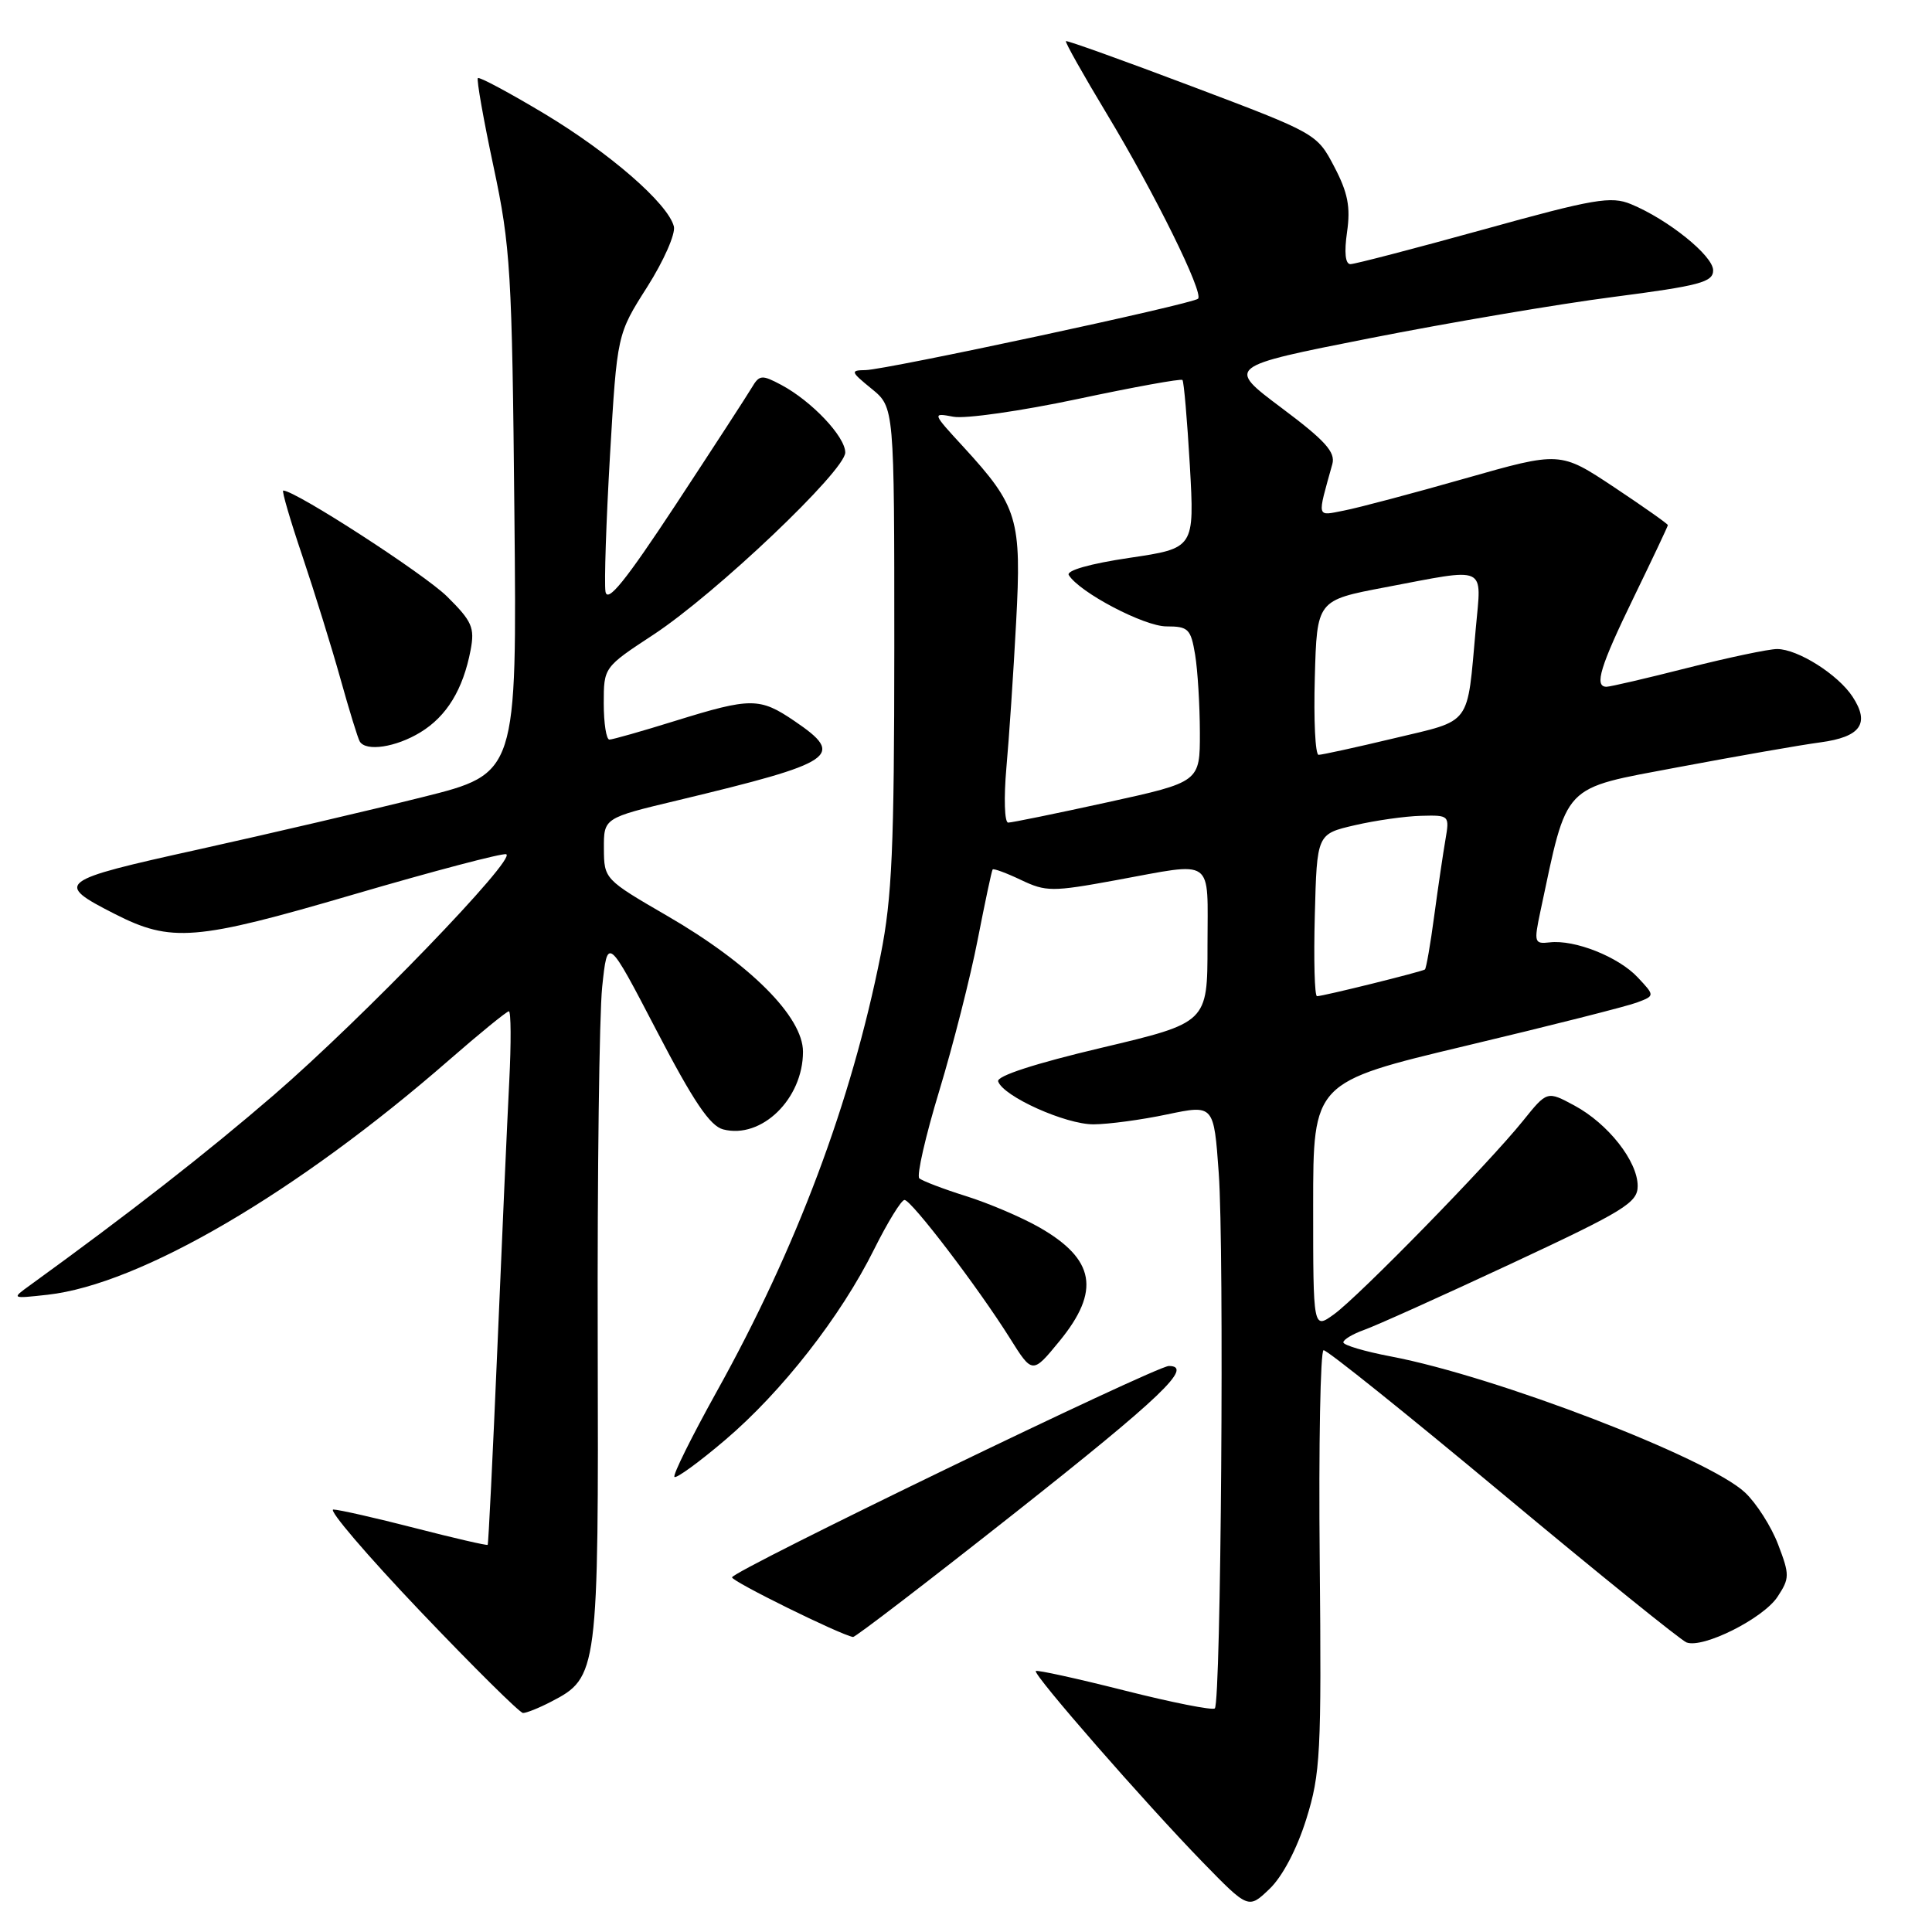 <?xml version="1.0" encoding="UTF-8" standalone="no"?>
<!DOCTYPE svg PUBLIC "-//W3C//DTD SVG 1.1//EN" "http://www.w3.org/Graphics/SVG/1.1/DTD/svg11.dtd" >
<svg xmlns="http://www.w3.org/2000/svg" xmlns:xlink="http://www.w3.org/1999/xlink" version="1.1" viewBox="0 0 256 256">
 <g >
 <path fill="currentColor"
d=" M 173.09 241.04 C 174.97 235.02 175.11 232.31 174.87 206.75 C 174.72 191.49 174.96 178.96 175.38 178.91 C 175.81 178.85 186.49 187.42 199.12 197.95 C 211.75 208.48 222.71 217.33 223.47 217.63 C 225.65 218.47 233.66 214.45 235.54 211.57 C 237.14 209.13 237.15 208.68 235.61 204.65 C 234.71 202.28 232.73 199.18 231.23 197.77 C 226.36 193.19 198.25 182.39 184.32 179.74 C 180.84 179.08 178.00 178.24 178.00 177.87 C 178.00 177.50 179.24 176.76 180.75 176.22 C 182.26 175.69 191.04 171.74 200.25 167.44 C 215.27 160.43 217.00 159.36 217.00 157.15 C 217.00 153.88 213.09 148.90 208.62 146.49 C 205.00 144.54 205.00 144.54 201.80 148.52 C 197.26 154.17 180.03 171.80 176.75 174.16 C 174.00 176.14 174.00 176.14 174.00 159.77 C 174.00 143.40 174.00 143.40 194.25 138.57 C 205.39 135.92 215.58 133.34 216.90 132.84 C 219.29 131.94 219.29 131.94 217.00 129.50 C 214.45 126.78 208.65 124.48 205.34 124.87 C 203.31 125.10 203.24 124.88 204.10 120.81 C 207.77 103.58 206.79 104.60 222.35 101.66 C 230.13 100.20 238.61 98.71 241.19 98.37 C 246.55 97.65 247.81 95.88 245.47 92.31 C 243.54 89.37 238.22 86.01 235.48 86.00 C 234.36 86.00 229.02 87.13 223.60 88.50 C 218.18 89.88 213.35 91.00 212.87 91.00 C 211.20 91.00 212.03 88.30 216.50 79.11 C 218.97 74.02 221.00 69.74 221.00 69.58 C 221.00 69.42 217.79 67.16 213.87 64.55 C 206.73 59.81 206.73 59.81 194.12 63.40 C 187.18 65.38 179.97 67.29 178.10 67.65 C 174.40 68.37 174.51 68.80 176.54 61.50 C 176.98 59.91 175.60 58.38 169.80 54.04 C 162.50 48.57 162.50 48.57 181.50 44.82 C 191.95 42.76 206.46 40.29 213.75 39.35 C 225.23 37.86 227.00 37.39 227.00 35.82 C 227.00 33.89 221.03 29.08 216.11 27.05 C 213.48 25.96 211.23 26.34 196.57 30.41 C 187.45 32.93 179.52 35.00 178.94 35.00 C 178.26 35.00 178.10 33.46 178.49 30.75 C 178.97 27.43 178.60 25.53 176.80 22.10 C 174.51 17.72 174.44 17.68 158.00 11.47 C 148.93 8.04 141.38 5.33 141.24 5.45 C 141.10 5.58 143.54 9.91 146.66 15.09 C 153.02 25.64 159.52 38.81 158.75 39.58 C 158.06 40.28 117.44 48.99 114.69 49.04 C 112.65 49.07 112.70 49.24 115.50 51.52 C 118.50 53.97 118.50 53.97 118.50 85.74 C 118.49 112.27 118.20 118.98 116.70 126.50 C 112.80 146.06 105.56 165.35 94.97 184.39 C 91.65 190.37 89.12 195.46 89.37 195.70 C 89.61 195.94 92.63 193.75 96.07 190.82 C 103.59 184.43 111.40 174.45 115.83 165.53 C 117.62 161.94 119.43 159.00 119.85 159.00 C 120.76 159.00 129.58 170.57 133.80 177.29 C 136.80 182.08 136.80 182.08 140.40 177.69 C 145.84 171.04 145.10 166.86 137.73 162.64 C 135.40 161.31 131.03 159.44 128.00 158.49 C 124.97 157.54 122.19 156.47 121.81 156.13 C 121.44 155.78 122.63 150.55 124.47 144.50 C 126.30 138.45 128.59 129.45 129.55 124.50 C 130.52 119.55 131.40 115.37 131.53 115.21 C 131.65 115.05 133.34 115.67 135.29 116.60 C 138.59 118.17 139.42 118.18 147.81 116.64 C 161.13 114.21 160.00 113.41 160.00 125.26 C 160.00 135.51 160.00 135.51 145.94 138.84 C 137.15 140.92 132.03 142.58 132.26 143.29 C 132.93 145.28 141.20 149.00 144.91 148.98 C 146.88 148.97 151.28 148.38 154.67 147.66 C 160.84 146.37 160.84 146.37 161.49 155.44 C 162.23 165.68 161.79 225.55 160.97 226.37 C 160.68 226.66 155.29 225.59 149.00 224.00 C 142.71 222.41 137.42 221.25 137.25 221.42 C 136.83 221.84 151.70 238.87 159.35 246.74 C 165.42 252.97 165.42 252.97 168.23 250.28 C 169.94 248.64 171.85 245.00 173.09 241.04 Z  M 73.03 225.48 C 79.24 222.27 79.32 221.67 79.20 177.50 C 79.14 155.50 79.41 134.48 79.79 130.79 C 80.50 124.08 80.50 124.08 87.00 136.56 C 91.88 145.94 94.08 149.20 95.82 149.65 C 100.90 150.97 106.40 145.61 106.40 139.36 C 106.40 134.73 99.38 127.71 88.40 121.35 C 80.11 116.54 80.04 116.47 80.02 112.45 C 80.00 108.39 80.00 108.39 89.75 106.06 C 110.84 101.00 112.07 100.16 105.27 95.54 C 100.67 92.41 99.50 92.41 89.50 95.51 C 85.10 96.88 81.16 98.00 80.75 98.00 C 80.34 98.00 80.00 95.85 80.00 93.21 C 80.00 88.42 80.00 88.42 86.58 84.10 C 94.84 78.67 112.00 62.37 112.00 59.96 C 112.00 57.85 107.55 53.15 103.52 51.00 C 100.94 49.63 100.62 49.66 99.61 51.37 C 99.00 52.40 94.47 59.37 89.54 66.87 C 82.88 76.98 80.48 79.96 80.23 78.39 C 80.05 77.23 80.32 69.09 80.83 60.29 C 81.77 44.29 81.77 44.29 85.76 38.02 C 87.95 34.57 89.54 30.96 89.29 30.00 C 88.50 26.96 80.80 20.27 72.09 15.04 C 67.46 12.27 63.51 10.15 63.32 10.35 C 63.13 10.54 64.06 15.83 65.40 22.10 C 67.65 32.67 67.85 36.00 68.16 68.00 C 68.50 102.50 68.50 102.50 56.00 105.62 C 49.12 107.34 35.75 110.46 26.28 112.56 C 7.58 116.69 7.17 117.01 15.18 121.09 C 22.69 124.92 25.87 124.67 46.82 118.53 C 57.44 115.42 66.56 113.02 67.07 113.19 C 68.55 113.68 48.01 134.97 36.30 145.08 C 27.39 152.77 17.15 160.76 3.98 170.30 C 1.50 172.09 1.50 172.09 6.32 171.56 C 18.58 170.19 39.34 158.05 59.54 140.43 C 63.60 136.89 67.15 134.00 67.43 134.00 C 67.71 134.00 67.74 138.16 67.48 143.25 C 67.22 148.34 66.51 164.20 65.91 178.50 C 65.30 192.80 64.72 204.59 64.62 204.70 C 64.52 204.81 60.17 203.81 54.97 202.47 C 49.76 201.13 44.90 200.03 44.17 200.02 C 43.44 200.01 48.61 206.06 55.67 213.48 C 62.73 220.89 68.86 226.96 69.30 226.98 C 69.74 226.99 71.42 226.32 73.03 225.48 Z  M 134.53 200.43 C 153.87 185.15 158.22 181.00 154.88 181.00 C 153.16 181.00 97.00 208.17 97.00 209.01 C 97.00 209.56 111.33 216.62 113.03 216.91 C 113.32 216.96 122.99 209.54 134.53 200.43 Z  M 55.70 97.04 C 59.20 94.91 61.36 91.36 62.36 86.13 C 62.92 83.16 62.55 82.32 59.25 79.05 C 56.23 76.06 39.14 65.00 37.53 65.00 C 37.31 65.00 38.45 68.91 40.07 73.69 C 41.68 78.48 43.95 85.79 45.11 89.94 C 46.27 94.10 47.42 97.84 47.67 98.25 C 48.49 99.62 52.45 99.02 55.70 97.04 Z  M 174.22 121.26 C 174.50 110.51 174.50 110.51 179.50 109.35 C 182.25 108.71 186.21 108.15 188.30 108.10 C 192.04 108.00 192.08 108.04 191.53 111.25 C 191.22 113.04 190.55 117.59 190.04 121.36 C 189.54 125.13 188.98 128.32 188.81 128.46 C 188.43 128.75 175.33 132.00 174.51 132.00 C 174.19 132.00 174.06 127.16 174.22 121.26 Z  M 133.35 101.75 C 133.71 97.76 134.29 89.09 134.64 82.48 C 135.38 68.76 134.88 67.09 127.67 59.23 C 123.50 54.70 123.50 54.69 126.33 55.22 C 127.89 55.52 135.28 54.46 142.75 52.88 C 150.22 51.29 156.49 50.15 156.68 50.35 C 156.87 50.54 157.31 55.63 157.66 61.67 C 158.28 72.64 158.28 72.64 149.65 73.92 C 144.45 74.69 141.25 75.60 141.62 76.20 C 143.04 78.50 151.61 83.00 154.56 83.00 C 157.46 83.00 157.79 83.33 158.36 86.75 C 158.70 88.81 158.98 93.45 158.99 97.06 C 159.00 103.62 159.00 103.62 146.73 106.31 C 139.98 107.79 134.07 109.00 133.59 109.00 C 133.10 109.00 133.00 105.74 133.35 101.75 Z  M 174.22 89.77 C 174.50 79.54 174.50 79.54 183.50 77.83 C 197.26 75.22 196.31 74.79 195.55 83.25 C 194.37 96.36 195.13 95.34 184.71 97.83 C 179.65 99.04 175.15 100.02 174.72 100.02 C 174.28 100.01 174.06 95.40 174.22 89.77 Z "/>
</g>
</svg>